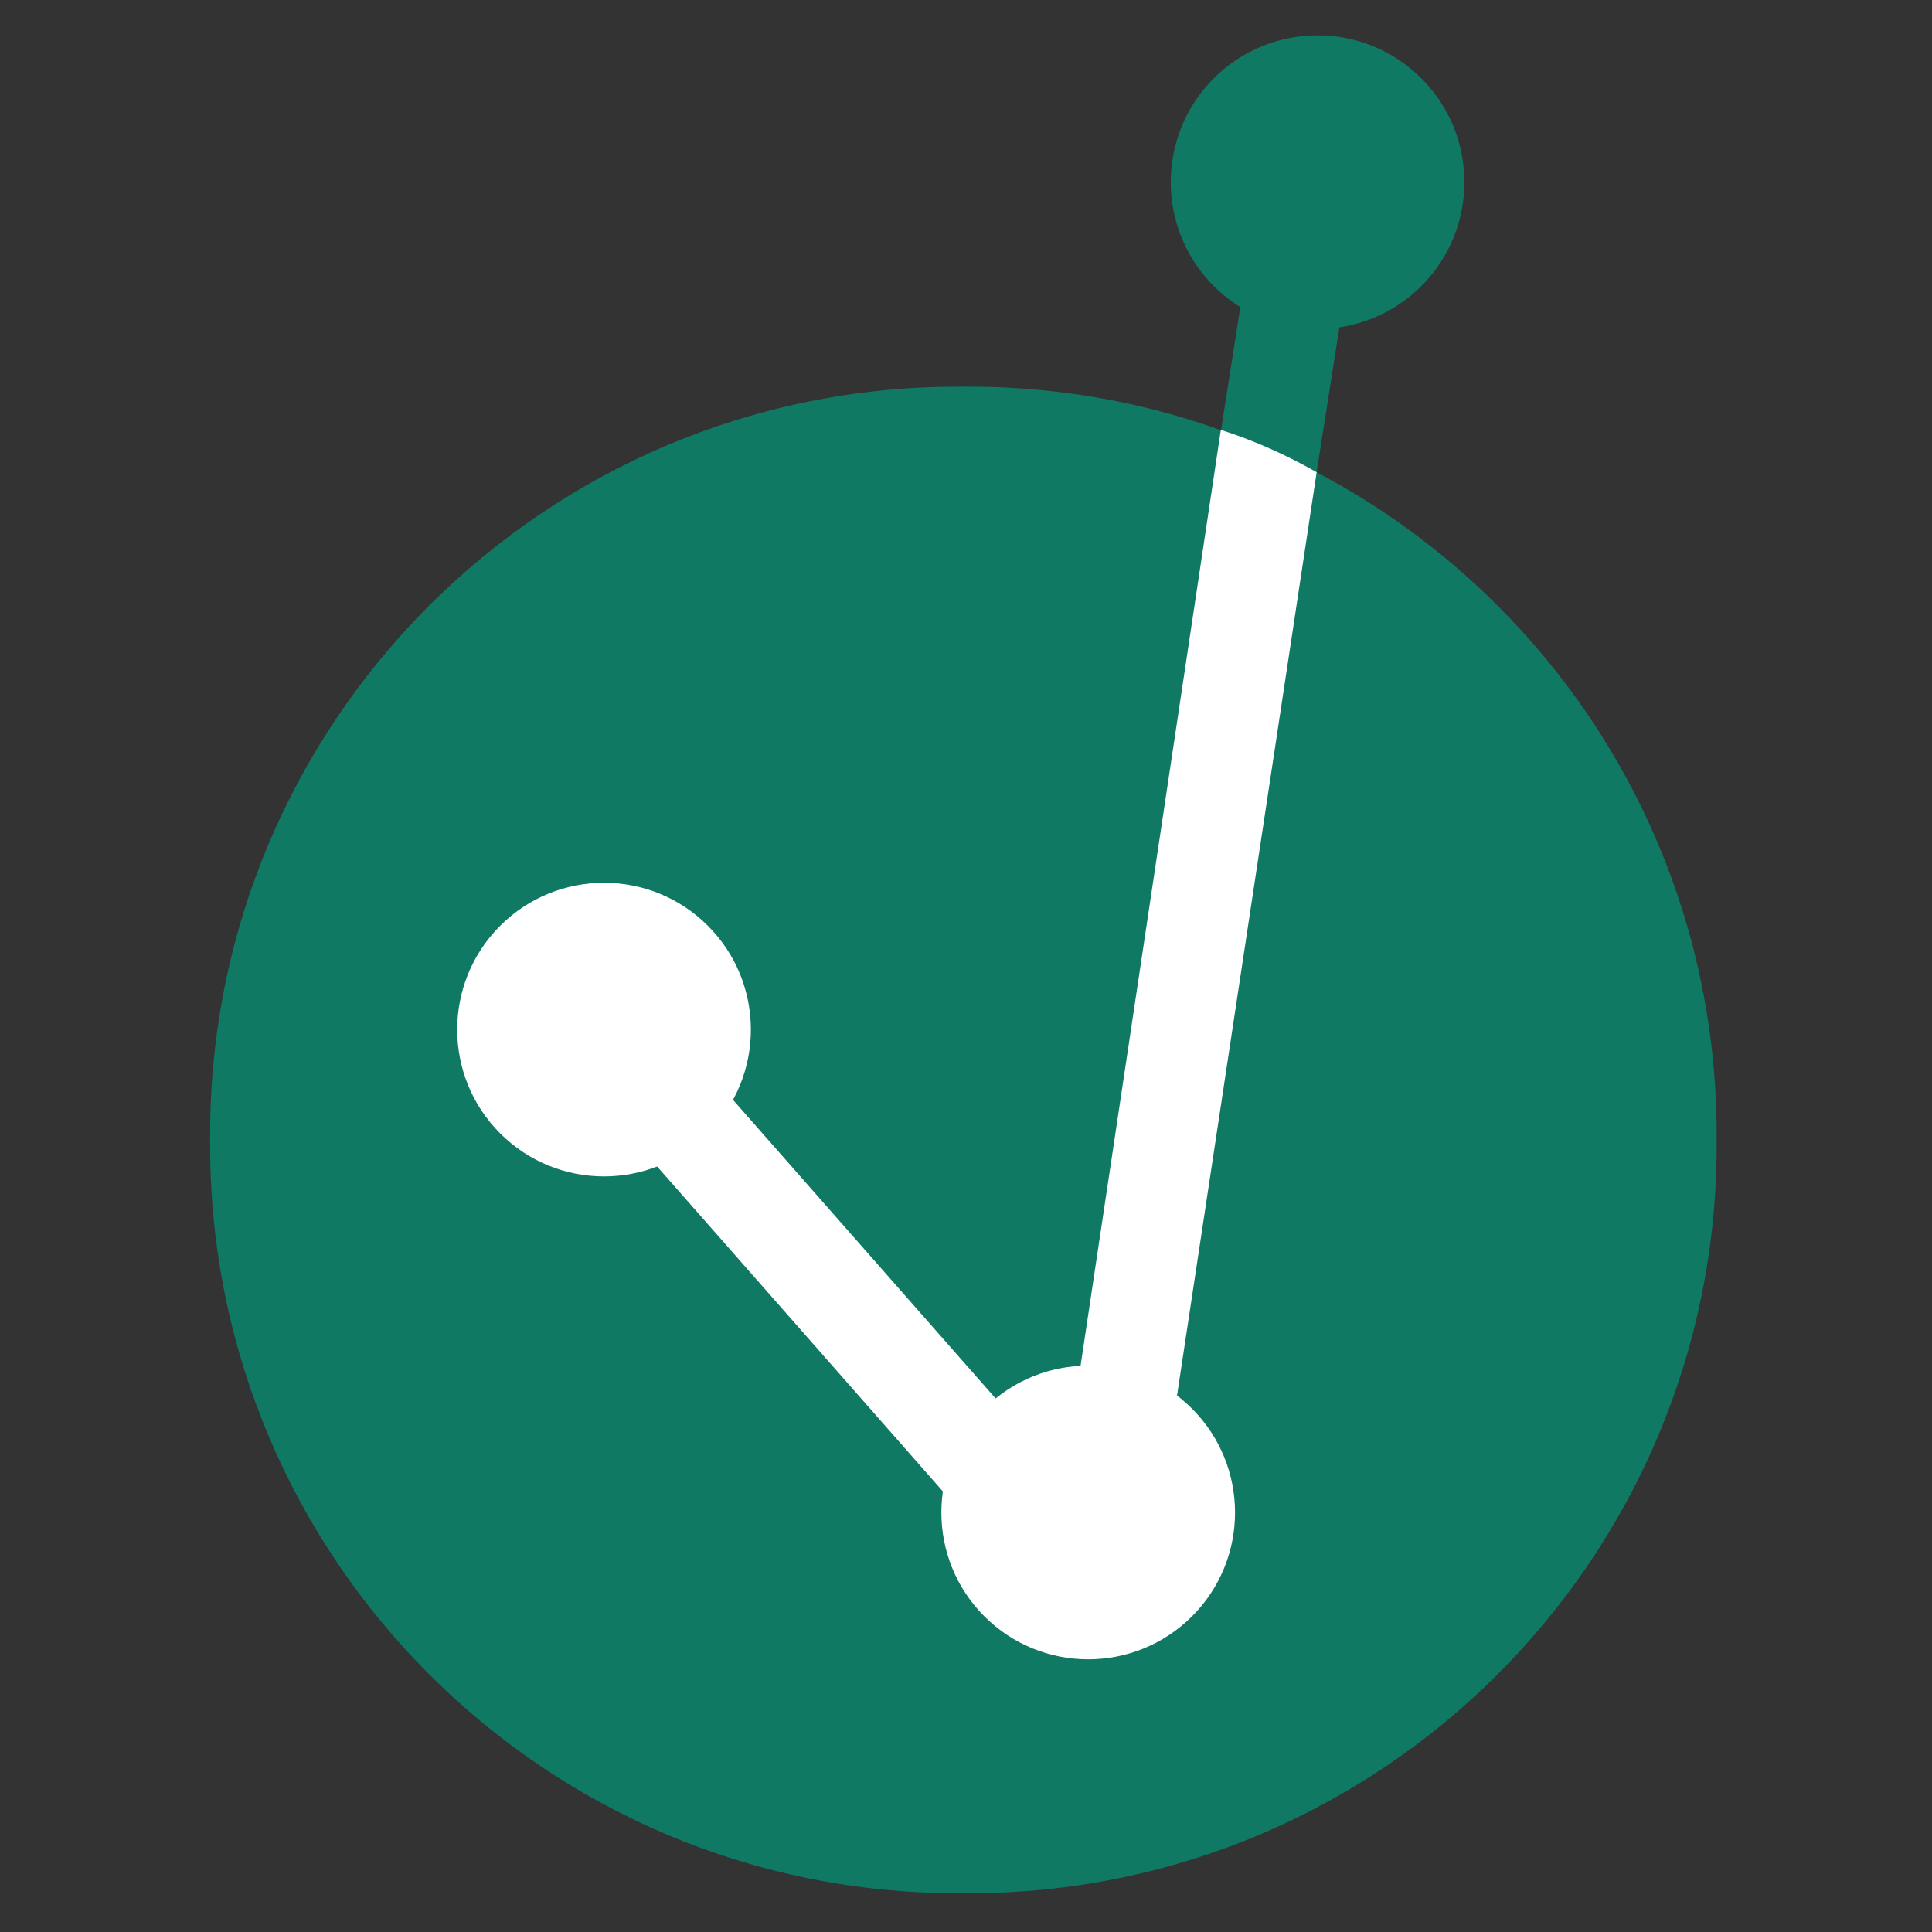 <?xml version="1.0" encoding="UTF-8" standalone="no"?>
<svg
   xmlns:dc="http://purl.org/dc/elements/1.1/"
   xmlns:cc="http://creativecommons.org/ns#"
   xmlns:rdf="http://www.w3.org/1999/02/22-rdf-syntax-ns#"
   xmlns:svg="http://www.w3.org/2000/svg"
   xmlns="http://www.w3.org/2000/svg"
   xmlns:sodipodi="http://sodipodi.sourceforge.net/DTD/sodipodi-0.dtd"
   xmlns:inkscape="http://www.inkscape.org/namespaces/inkscape"
   version="1.1"
   x="0px"
   y="0px"
   width="48"
   height="48"
   viewBox="0 0 48 48"
   id="svg2"
   inkscape:version="0.48.4 r9939"
   sodipodi:docname="guldenj.svg">
  <rect x="0" y="0" width="48" height="48" fill="#333333" stroke="none"/>
  <sodipodi:namedview
     pagecolor="#ffffff"
     bordercolor="#666666"
     borderopacity="1"
     objecttolerance="10"
     gridtolerance="10"
     guidetolerance="10"
     inkscape:pageopacity="0"
     inkscape:pageshadow="2"
     inkscape:window-width="1268"
     inkscape:window-height="863"
     id="namedview23"
     showgrid="false"
     inkscape:zoom="4.72"
     inkscape:cx="-9.2492079"
     inkscape:cy="13.988792"
     inkscape:window-x="65"
     inkscape:window-y="24"
     inkscape:window-maximized="0"
     inkscape:current-layer="svg2" />
  <g
     id="g2989"
     transform="matrix(1.124,0,0,1.124,-2.313,-2.728)">
    <path
       d="M 26.047,38.254 30.646,8.946"
       id="path5"
       inkscape:connector-curvature="0"
       style="fill-opacity:0;stroke:#0f7964;stroke-width:2.232;stroke-linecap:round;stroke-linejoin:round" />
    <path
       d="m 23.478,10.974 -0.249,0 c -9.128,0 -16.527,7.399 -16.527,16.527 l 0,0.247 c 0,9.128 7.399,16.527 16.527,16.527 l 0.249,0 c 9.125,0 16.524,-7.399 16.524,-16.527 l 0,-0.247 c 0,-9.128 -7.399,-16.527 -16.524,-16.527 z"
       id="path7"
       inkscape:connector-curvature="0"
       style="fill:#0f7964" />
    <path
       d="m 20.239,31.442 c 0,0 1.843,-1.989 -1.037,-4.339 -2.88,-2.348 -6.032,-5.738 -6.032,-5.738"
       id="path9"
       inkscape:connector-curvature="0"
       style="fill-opacity:0;stroke:#0f7964;stroke-width:1.015;stroke-linecap:round" />
    <path
       d="M 26.118,37.363 16.15,26.029"
       id="path11"
       inkscape:connector-curvature="0"
       style="fill-opacity:0;stroke:#ffffff;stroke-width:2.232" />
    <path
       sodipodi:nodetypes="ccsccc"
       inkscape:connector-curvature="0"
       id="path13"
       d="m 29.043,11.929 -3.511,23.425 c -0.195,0.615 0.265,1.35 0.903,1.442 0.638,0.093 1.289,-0.48 1.277,-1.125 l 3.449,-22.806 C 30.496,12.487 29.828,12.183 29.043,11.929 z"
       style="font-size:medium;font-style:normal;font-variant:normal;font-weight:normal;font-stretch:normal;text-indent:0;text-align:start;text-decoration:none;line-height:normal;letter-spacing:normal;word-spacing:normal;text-transform:none;direction:ltr;block-progression:tb;writing-mode:lr-tb;text-anchor:start;baseline-shift:baseline;color:#000000;fill:#ffffff;fill-opacity:1;fill-rule:nonzero;stroke:none;stroke-width:1.76;marker:none;visibility:visible;display:inline;overflow:visible;enable-background:accumulate;font-family:Sans;-inkscape-font-specification:Sans" />
    <path
       d="m 13.114,27.48 c -1.267,-1.267 -1.267,-3.323 0,-4.59 1.267,-1.267 3.323,-1.267 4.59,0 1.268,1.267 1.268,3.323 0,4.59 -1.267,1.267 -3.323,1.267 -4.59,0 z"
       id="path15"
       inkscape:connector-curvature="0"
       style="fill:#ffffff" />
    <path
       d="m 28.886,8.749 c -1.267,-1.267 -1.267,-3.323 0,-4.59 1.267,-1.268 3.323,-1.268 4.59,0 1.267,1.267 1.267,3.323 0,4.59 -1.267,1.267 -3.323,1.267 -4.59,0 z"
       id="path17"
       inkscape:connector-curvature="0"
       style="fill:#0f7964" />
    <path
       d="m 23.816,38.154 c -1.267,-1.267 -1.267,-3.323 0,-4.59 1.267,-1.268 3.323,-1.268 4.59,0 1.268,1.267 1.268,3.323 0,4.59 -1.267,1.267 -3.323,1.267 -4.59,0 z"
       id="path19"
       inkscape:connector-curvature="0"
       style="fill:#ffffff" />
  </g>
  <defs
     id="defs21" />
</svg>
